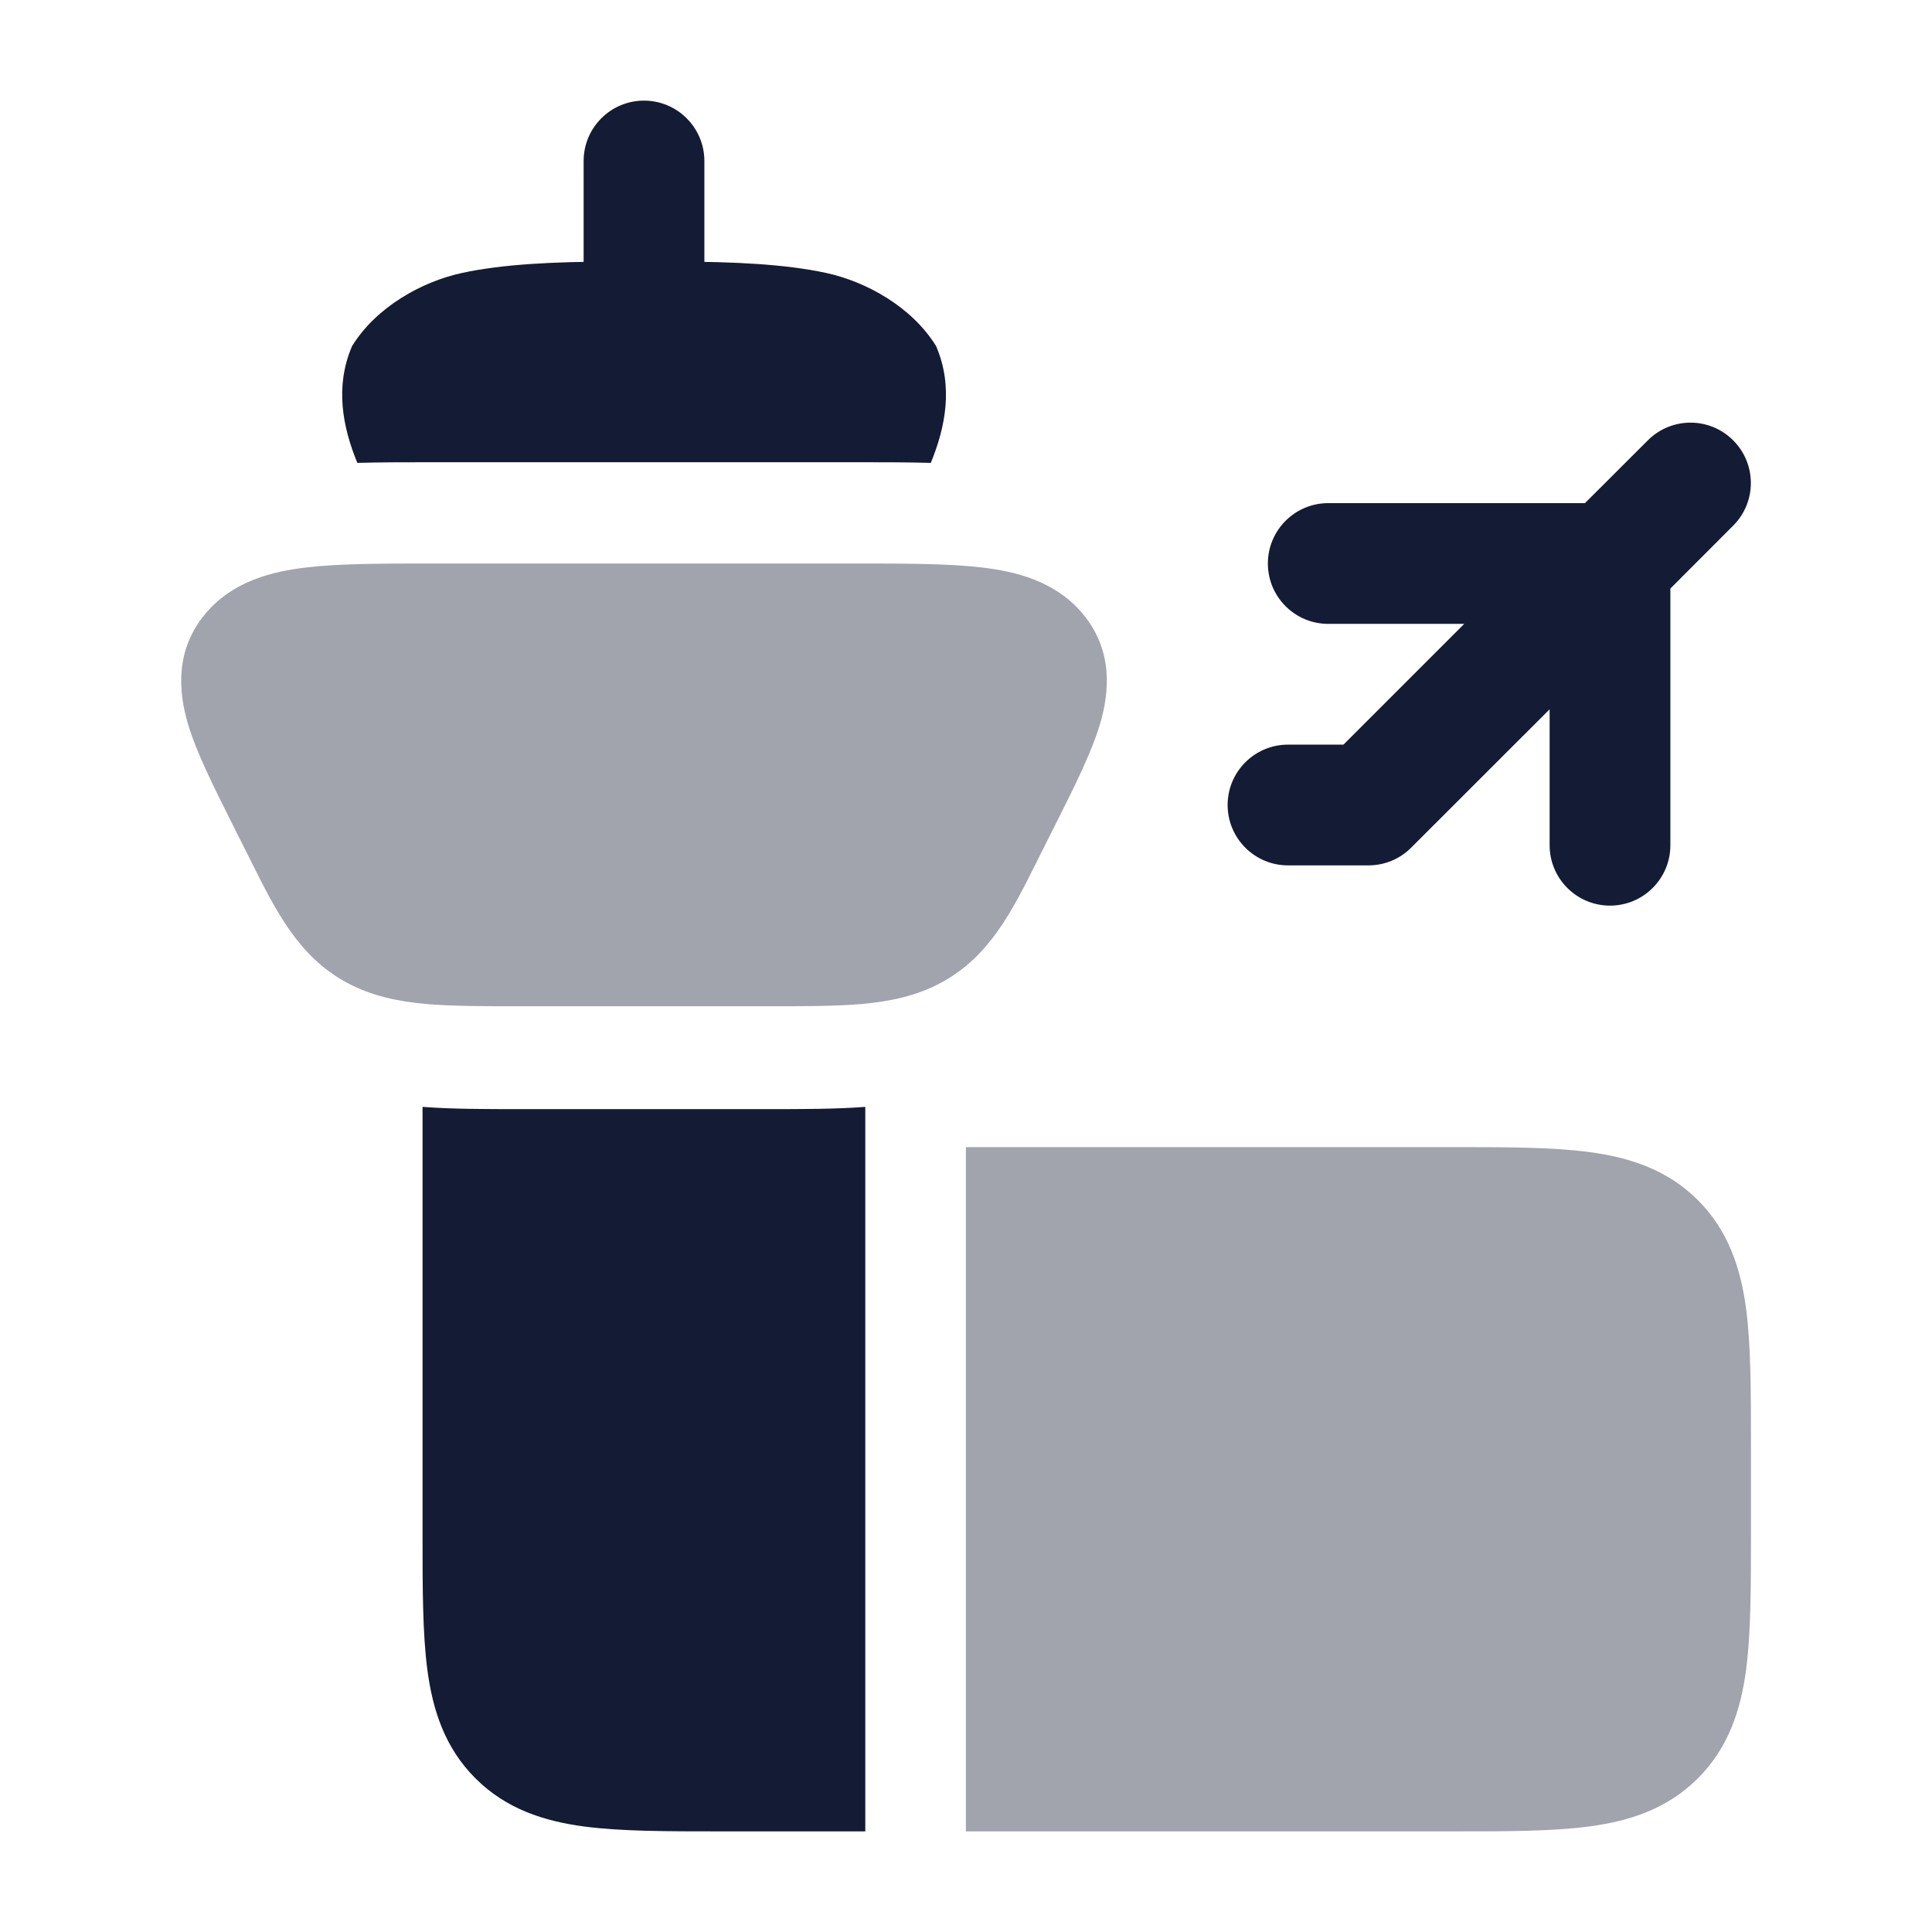 <svg width="24" height="24" viewBox="0 0 24 24" fill="none" xmlns="http://www.w3.org/2000/svg">
<path fill-rule="evenodd" clip-rule="evenodd" d="M21.53 5.47C21.823 5.763 21.823 6.237 21.53 6.53L20.75 7.311V10.5C20.75 10.914 20.414 11.25 20 11.25C19.586 11.25 19.25 10.914 19.25 10.5V8.811L17.53 10.53C17.39 10.671 17.199 10.75 17 10.75H16C15.586 10.75 15.25 10.414 15.25 10C15.25 9.586 15.586 9.25 16 9.25H16.689L18.189 7.75H16.5C16.086 7.75 15.75 7.414 15.75 7C15.75 6.586 16.086 6.25 16.5 6.25H19.689L20.47 5.47C20.763 5.177 21.237 5.177 21.53 5.47Z" fill="#141B34"/>
<path opacity="0.4" d="M10.603 7C11.235 7 11.776 7 12.194 7.049C12.611 7.098 13.101 7.214 13.443 7.616C13.829 8.071 13.785 8.593 13.664 8.997C13.557 9.353 13.345 9.777 13.119 10.226L13.119 10.226L12.879 10.704C12.578 11.309 12.291 11.883 11.697 12.204C11.381 12.375 11.049 12.441 10.705 12.472C10.379 12.5 9.982 12.5 9.518 12.5H6.482C6.018 12.5 5.622 12.5 5.295 12.472C4.951 12.441 4.619 12.375 4.303 12.204C3.709 11.883 3.423 11.309 3.121 10.704L2.881 10.226C2.656 9.777 2.443 9.353 2.336 8.997C2.216 8.593 2.171 8.071 2.558 7.616C2.899 7.214 3.39 7.098 3.807 7.049C4.224 7 4.765 7 5.397 7H5.397H10.603Z" fill="#141B34"/>
<path fill-rule="evenodd" clip-rule="evenodd" d="M8 1.25C8.414 1.25 8.75 1.586 8.75 2V4C8.75 4.414 8.414 4.75 8 4.75C7.586 4.75 7.25 4.414 7.25 4V2C7.25 1.586 7.586 1.25 8 1.25Z" fill="#141B34"/>
<path d="M7.62 3.25C6.877 3.25 6.241 3.282 5.738 3.391C5.244 3.498 4.675 3.81 4.373 4.3C4.157 4.806 4.257 5.306 4.439 5.75C4.733 5.742 5.04 5.742 5.342 5.742H10.66C10.963 5.742 11.269 5.742 11.563 5.75C11.744 5.306 11.845 4.806 11.629 4.3C11.327 3.81 10.758 3.498 10.264 3.391C9.76 3.282 9.124 3.25 8.381 3.25H7.62Z" fill="#141B34"/>
<path d="M5.249 13.75L5.249 19.061V19.061C5.249 19.724 5.249 20.295 5.31 20.752C5.376 21.242 5.525 21.712 5.908 22.093C6.29 22.474 6.761 22.623 7.253 22.689C7.712 22.75 8.284 22.75 8.949 22.75H8.949H10.749V13.75C10.382 13.778 9.965 13.778 9.556 13.778H6.443C6.034 13.778 5.615 13.778 5.249 13.75Z" fill="#141B34"/>
<path opacity="0.4" d="M11.999 22.75L18.051 22.75C18.715 22.75 19.288 22.75 19.747 22.688C20.239 22.622 20.71 22.473 21.092 22.091C21.474 21.709 21.624 21.238 21.69 20.746C21.751 20.287 21.751 19.714 21.751 19.049V17.951C21.751 17.286 21.751 16.713 21.69 16.254C21.624 15.762 21.474 15.291 21.092 14.909C20.71 14.527 20.239 14.378 19.747 14.312C19.288 14.25 18.716 14.25 18.051 14.25L11.999 14.25V22.75Z" fill="#141B34"/>
</svg>
